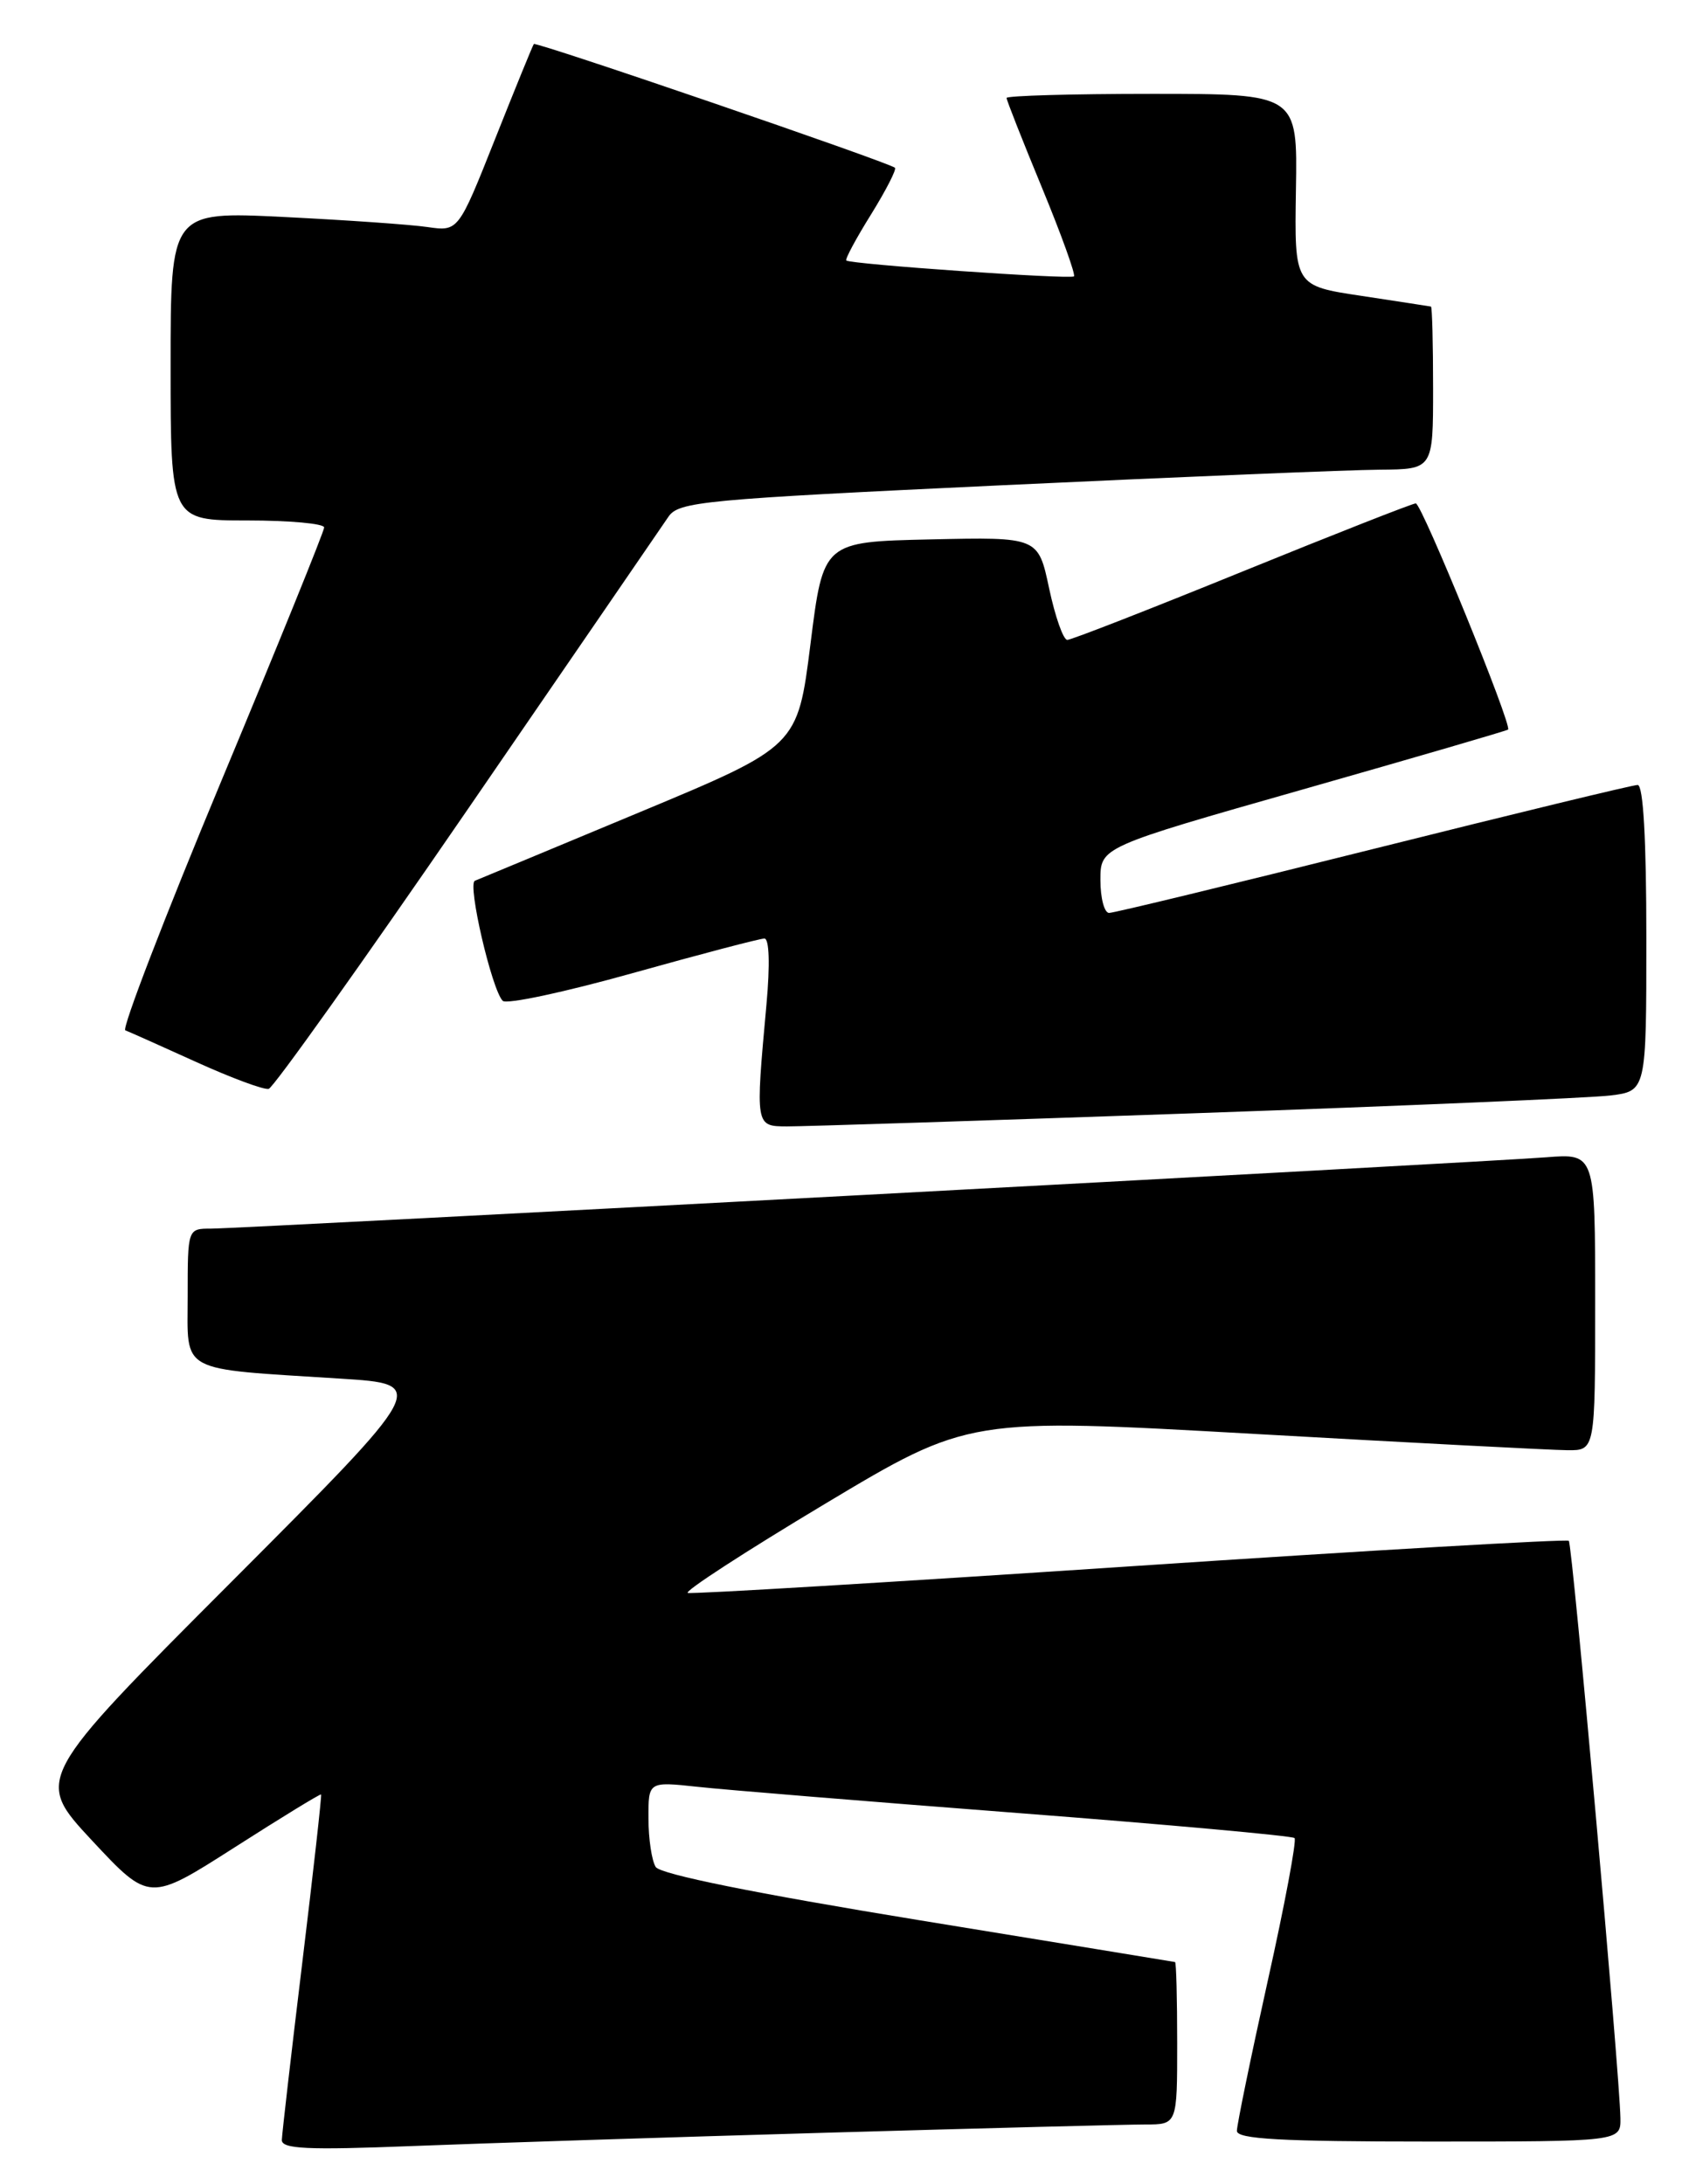 <?xml version="1.0" encoding="UTF-8" standalone="no"?>
<!DOCTYPE svg PUBLIC "-//W3C//DTD SVG 1.1//EN" "http://www.w3.org/Graphics/SVG/1.1/DTD/svg11.dtd" >
<svg xmlns="http://www.w3.org/2000/svg" xmlns:xlink="http://www.w3.org/1999/xlink" version="1.1" viewBox="0 0 198 256">
 <g >
 <path fill="currentColor"
d=" M 97.00 249.96 C 115.43 249.43 132.19 249.00 134.25 249.00 C 138.00 249.00 138.00 249.00 138.00 239.50 C 138.00 234.28 137.89 229.98 137.75 229.96 C 137.61 229.93 124.05 227.71 107.60 225.03 C 88.51 221.91 77.41 219.67 76.87 218.82 C 76.41 218.10 76.02 215.54 76.02 213.15 C 76.00 208.80 76.00 208.80 81.75 209.42 C 84.91 209.77 101.85 211.15 119.39 212.50 C 136.93 213.85 151.50 215.17 151.76 215.43 C 152.02 215.69 150.61 223.24 148.61 232.20 C 146.62 241.17 145.00 249.06 145.00 249.75 C 145.00 250.71 150.17 251.00 167.50 251.00 C 190.00 251.00 190.00 251.00 189.96 248.25 C 189.88 243.13 184.33 181.00 183.91 180.59 C 183.69 180.37 160.55 181.71 132.50 183.58 C 104.45 185.45 81.11 186.85 80.63 186.70 C 80.15 186.54 87.36 181.86 96.66 176.29 C 113.56 166.17 113.56 166.17 147.03 168.06 C 165.44 169.10 181.96 169.96 183.75 169.97 C 187.00 170.00 187.00 170.00 187.00 152.59 C 187.00 135.19 187.00 135.19 181.25 135.64 C 173.66 136.23 28.30 144.00 24.75 144.00 C 22.00 144.00 22.00 144.00 22.00 151.91 C 22.00 161.05 20.73 160.36 39.88 161.58 C 50.25 162.23 50.25 162.23 27.16 185.37 C 4.07 208.50 4.07 208.50 10.78 215.71 C 17.50 222.91 17.50 222.91 27.49 216.53 C 32.98 213.02 37.55 210.22 37.64 210.32 C 37.73 210.42 36.74 219.28 35.44 230.00 C 34.14 240.72 33.06 250.09 33.04 250.81 C 33.01 251.87 36.00 252.01 48.25 251.53 C 56.64 251.20 78.57 250.49 97.00 249.96 Z  M 140.00 130.48 C 164.48 129.62 186.41 128.68 188.75 128.40 C 193.00 127.88 193.00 127.88 193.00 109.94 C 193.00 98.36 192.64 92.00 191.98 92.00 C 191.41 92.00 177.47 95.38 161.00 99.50 C 144.53 103.62 130.59 107.00 130.02 107.00 C 129.46 107.00 129.00 105.26 129.00 103.14 C 129.00 99.28 129.00 99.28 152.75 92.52 C 165.81 88.80 176.63 85.65 176.79 85.51 C 177.30 85.06 166.67 59.00 165.97 59.00 C 165.60 59.00 156.44 62.60 145.62 67.00 C 134.81 71.40 125.58 75.00 125.12 75.00 C 124.65 75.00 123.70 72.29 122.99 68.97 C 121.71 62.94 121.71 62.94 109.11 63.22 C 96.51 63.50 96.51 63.50 95.01 75.49 C 93.50 87.48 93.50 87.48 75.00 95.19 C 64.83 99.43 56.12 103.05 55.67 103.23 C 54.77 103.58 57.64 115.97 58.93 117.30 C 59.36 117.75 66.22 116.28 74.18 114.05 C 82.15 111.82 89.09 110.00 89.61 110.00 C 90.18 110.00 90.28 113.04 89.85 117.75 C 88.55 132.03 88.54 132.00 92.25 132.02 C 94.04 132.03 115.52 131.34 140.00 130.48 Z  M 54.78 94.93 C 67.03 77.09 77.64 61.63 78.35 60.58 C 79.55 58.79 82.36 58.53 117.57 56.87 C 138.43 55.89 158.31 55.07 161.75 55.05 C 168.00 55.00 168.00 55.00 168.00 45.50 C 168.00 40.27 167.89 35.97 167.75 35.93 C 167.61 35.90 163.95 35.34 159.62 34.68 C 151.74 33.50 151.74 33.50 151.92 22.25 C 152.11 11.00 152.11 11.00 135.05 11.00 C 125.67 11.00 118.00 11.22 118.00 11.48 C 118.00 11.75 119.87 16.48 122.15 22.00 C 124.43 27.52 126.11 32.20 125.90 32.39 C 125.47 32.77 99.68 30.97 99.21 30.53 C 99.05 30.38 100.36 27.94 102.12 25.12 C 103.87 22.29 105.13 19.84 104.91 19.66 C 104.01 18.96 62.82 4.85 62.58 5.16 C 62.44 5.35 60.39 10.37 58.03 16.31 C 53.73 27.13 53.73 27.13 50.11 26.61 C 48.13 26.32 40.54 25.79 33.25 25.43 C 20.00 24.78 20.00 24.78 20.00 42.89 C 20.00 61.00 20.00 61.00 29.00 61.00 C 33.95 61.00 38.00 61.37 38.00 61.82 C 38.00 62.27 32.57 75.65 25.94 91.55 C 19.31 107.45 14.25 120.60 14.69 120.76 C 15.14 120.93 18.88 122.60 23.00 124.47 C 27.12 126.34 30.95 127.76 31.50 127.62 C 32.05 127.48 42.53 112.77 54.78 94.93 Z "/>
</g>
</svg>